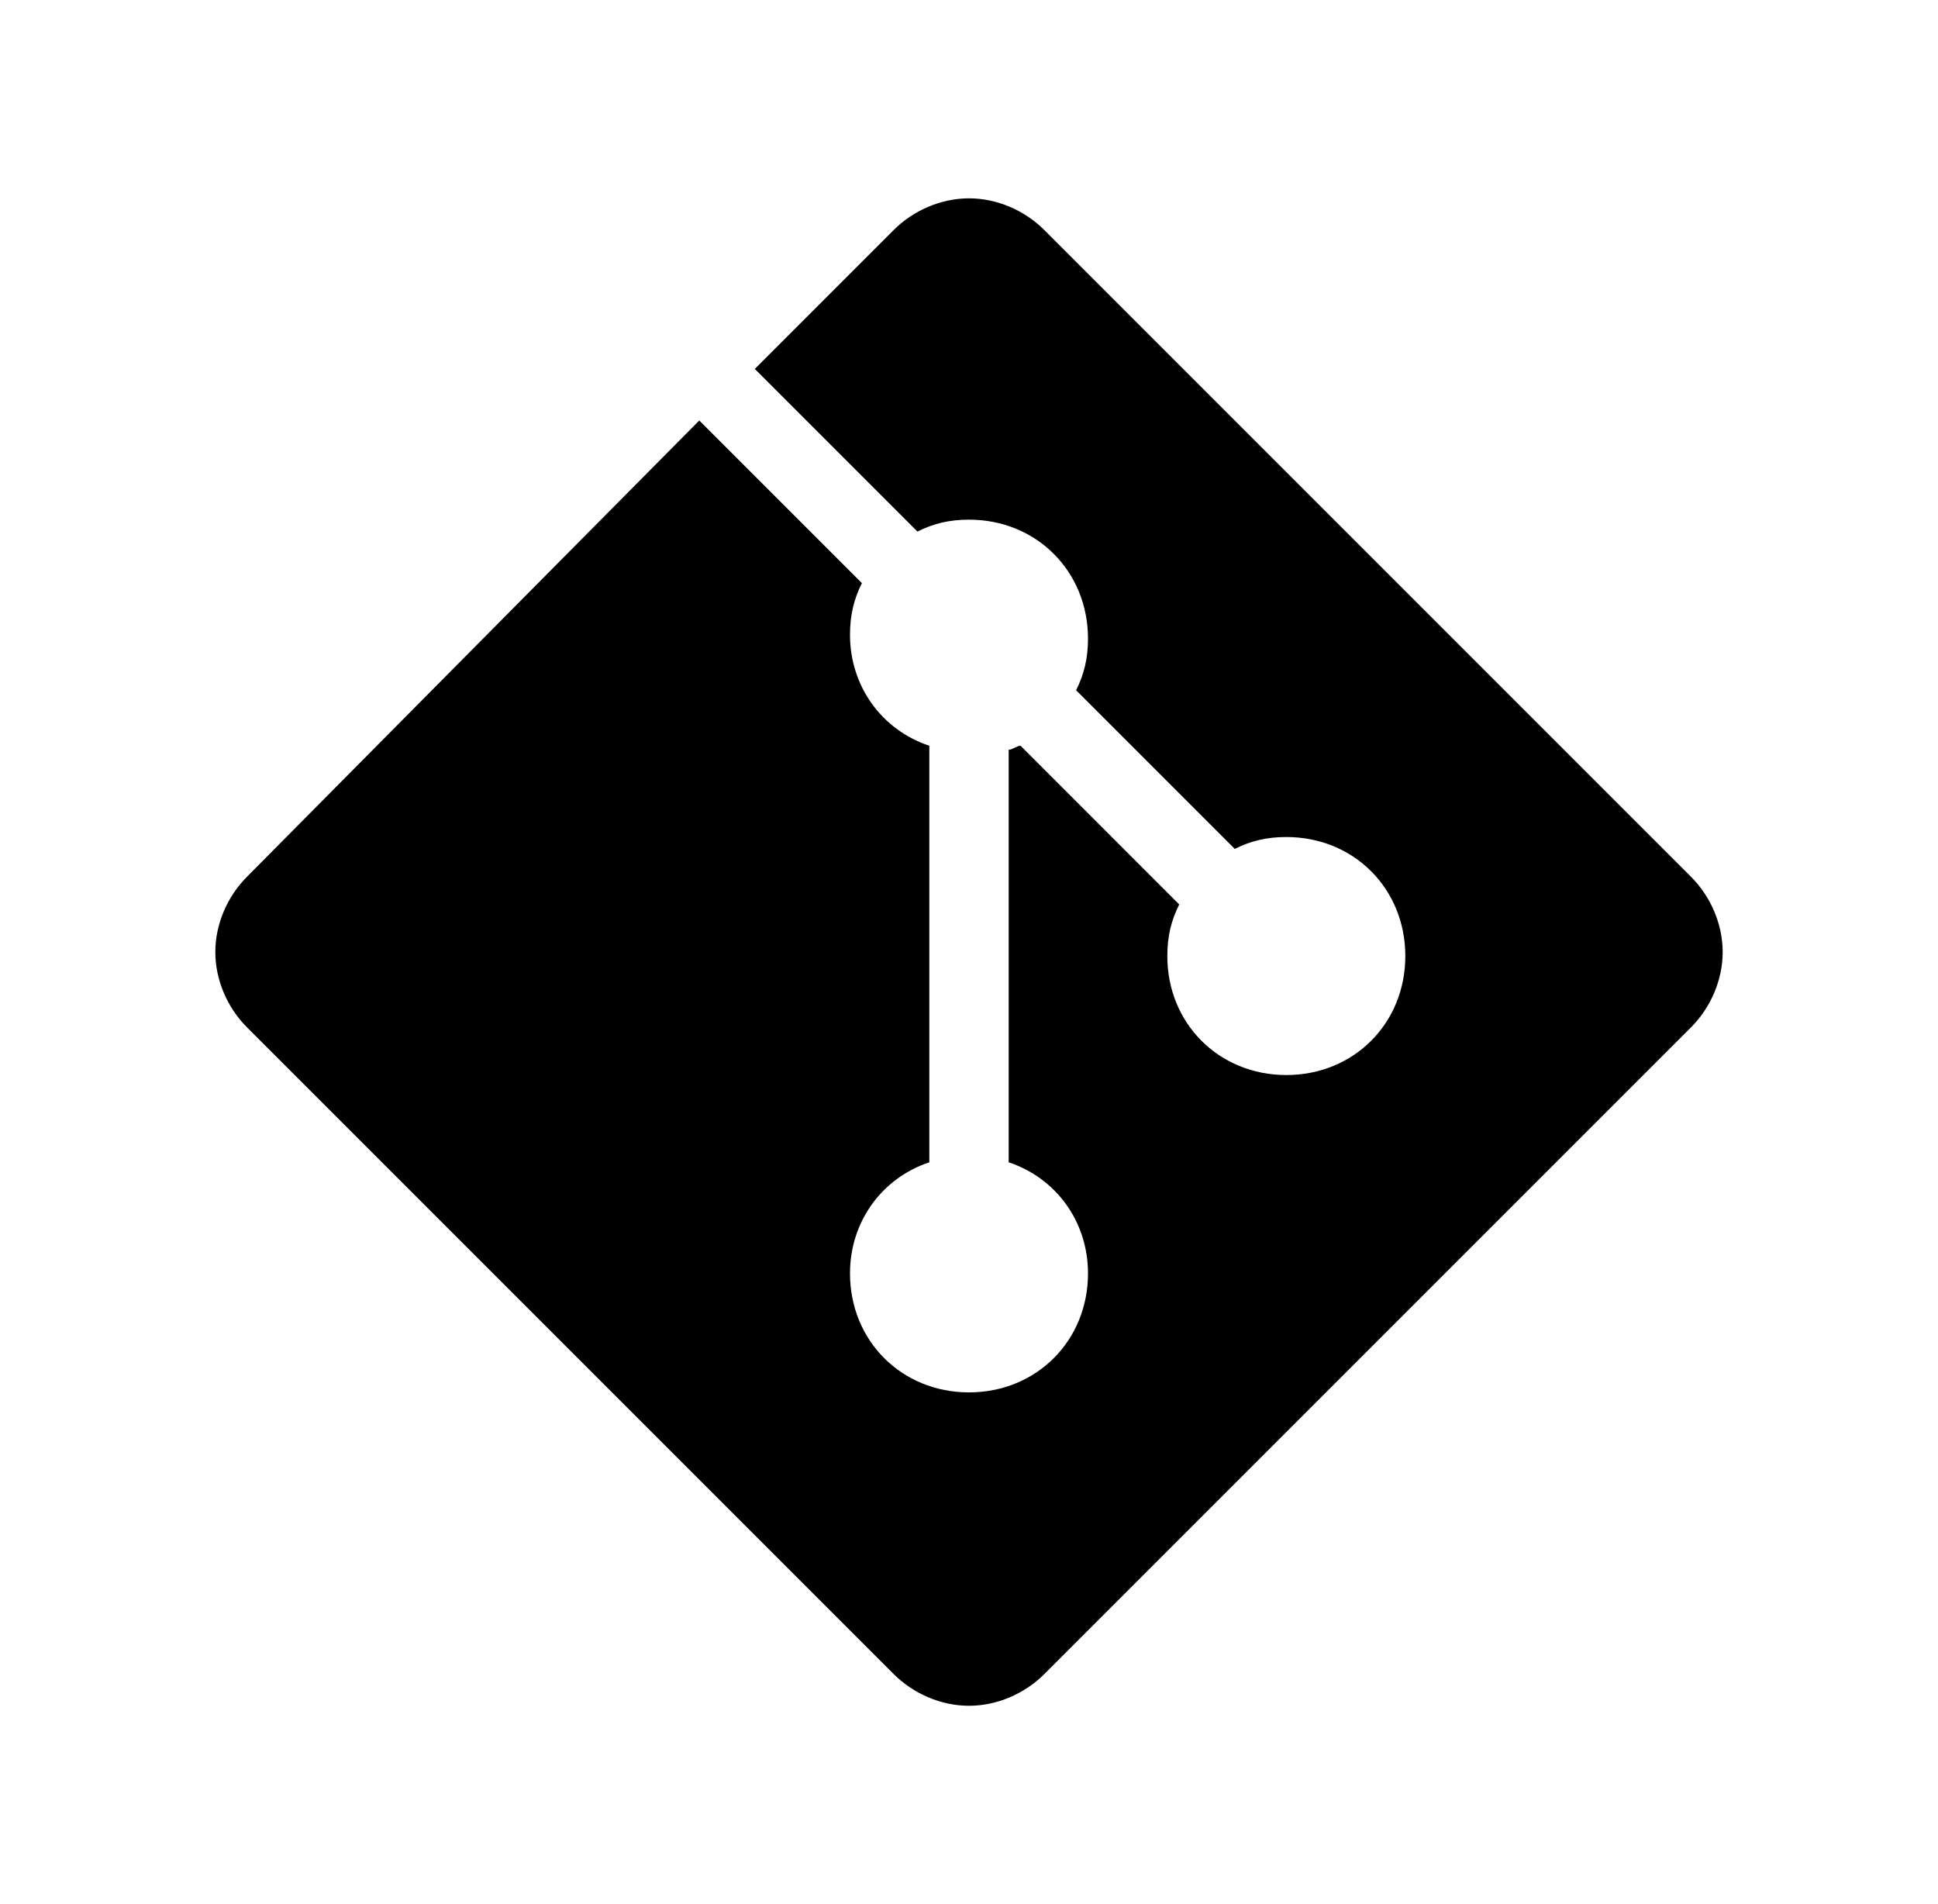 <svg width="57" height="56" viewBox="0 0 57 56" fill="none" xmlns="http://www.w3.org/2000/svg">
<path d="M49.733 25.783L30.717 6.767C30.133 6.183 29.317 5.833 28.5 5.833C27.683 5.833 26.867 6.183 26.283 6.767L22.2 10.85L26.983 15.633C27.45 15.4 27.917 15.283 28.5 15.283C30.483 15.283 32 16.8 32 18.783C32 19.367 31.883 19.833 31.65 20.3L36.317 24.967C36.783 24.733 37.25 24.617 37.833 24.617C39.817 24.617 41.333 26.133 41.333 28.117C41.333 30.1 39.817 31.617 37.833 31.617C35.85 31.617 34.333 30.1 34.333 28.117C34.333 27.533 34.45 27.067 34.683 26.6L30.017 21.933C29.9 21.933 29.783 22.05 29.667 22.05V34.183C31.067 34.65 32 35.933 32 37.45C32 39.433 30.483 40.95 28.5 40.95C26.517 40.95 25 39.433 25 37.45C25 35.933 25.933 34.65 27.333 34.183V21.933C25.933 21.467 25 20.183 25 18.667C25 18.083 25.117 17.617 25.35 17.15L20.567 12.367L7.267 25.783C6.683 26.367 6.333 27.183 6.333 28C6.333 28.817 6.683 29.633 7.267 30.217L26.283 49.233C26.867 49.817 27.683 50.167 28.5 50.167C29.317 50.167 30.133 49.817 30.717 49.233L49.733 30.217C50.317 29.633 50.667 28.817 50.667 28C50.667 27.183 50.317 26.367 49.733 25.783Z" fill="black"/>
</svg>
